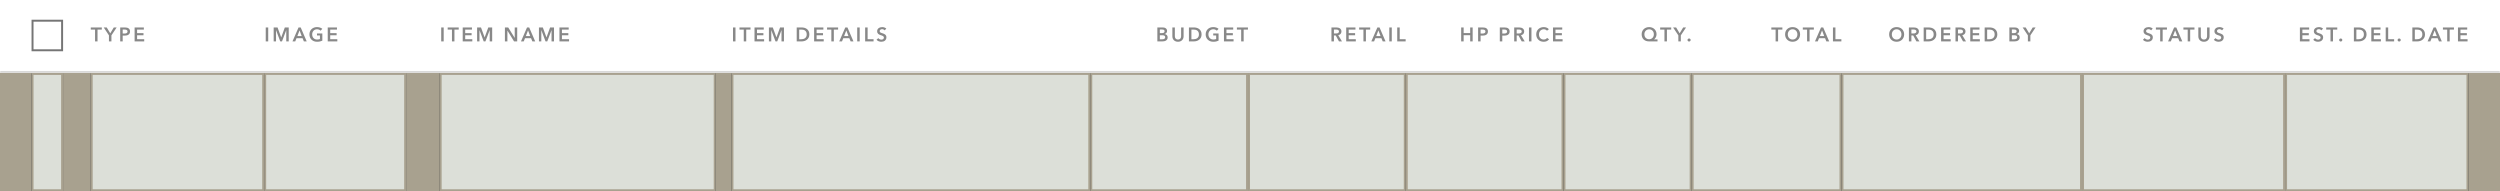 <svg width="1268" height="97" viewBox="0 0 1268 97" fill="none" xmlns="http://www.w3.org/2000/svg">
<rect x="0" y="0" width="1268" height="97" fill="#333333" stroke="none"/>
<mask id="path-1-inside-1_309_16175" fill="white">
<path d="M0 0H1268V37H0V0Z"/>
</mask>
<path d="M0 0H1268V37H0V0Z" fill="white"/>
<path d="M1268 36H0V38H1268V36Z" fill="#D9D9D9" mask="url(#path-1-inside-1_309_16175)"/>
<path d="M48.21 15.02H46.04V13.92H51.64V15.02H49.47V21H48.21V15.02ZM55.256 17.93L52.596 13.92H54.136L55.916 16.9L57.716 13.92H59.176L56.516 17.93V21H55.256V17.93ZM60.967 13.92H63.277C63.684 13.92 64.05 13.957 64.377 14.03C64.704 14.103 64.984 14.223 65.217 14.39C65.45 14.557 65.63 14.77 65.757 15.03C65.884 15.29 65.947 15.603 65.947 15.97C65.947 16.363 65.874 16.693 65.727 16.96C65.58 17.227 65.38 17.443 65.127 17.61C64.88 17.77 64.59 17.887 64.257 17.96C63.924 18.033 63.57 18.07 63.197 18.07H62.227V21H60.967V13.92ZM63.107 17.01C63.314 17.01 63.51 16.997 63.697 16.97C63.884 16.937 64.05 16.883 64.197 16.81C64.344 16.73 64.46 16.623 64.547 16.49C64.634 16.357 64.677 16.183 64.677 15.97C64.677 15.763 64.634 15.597 64.547 15.47C64.46 15.337 64.344 15.233 64.197 15.16C64.057 15.087 63.894 15.04 63.707 15.02C63.527 14.993 63.34 14.98 63.147 14.98H62.227V17.01H63.107ZM68.271 13.92H72.961V15.02H69.531V16.82H72.781V17.88H69.531V19.88H73.141V21H68.271V13.92Z" fill="#888888"/>
<path d="M134.78 13.92H136.04V21H134.78V13.92ZM138.802 13.92H140.772L142.612 18.95H142.642L144.462 13.92H146.442V21H145.192V15.31H145.172L143.022 21H142.142L140.022 15.31H140.002V21H138.802V13.92ZM151.421 13.92H152.511L155.561 21H154.121L153.461 19.38H150.391L149.751 21H148.341L151.421 13.92ZM153.021 18.3L151.931 15.42L150.821 18.3H153.021ZM163.486 20.63C163.126 20.803 162.73 20.937 162.296 21.03C161.87 21.13 161.376 21.18 160.816 21.18C160.243 21.18 159.72 21.09 159.246 20.91C158.773 20.723 158.366 20.467 158.026 20.14C157.686 19.807 157.42 19.413 157.226 18.96C157.04 18.5 156.946 17.993 156.946 17.44C156.946 16.873 157.043 16.363 157.236 15.91C157.436 15.45 157.706 15.06 158.046 14.74C158.393 14.42 158.8 14.173 159.266 14C159.733 13.827 160.24 13.74 160.786 13.74C161.353 13.74 161.87 13.823 162.336 13.99C162.81 14.15 163.19 14.363 163.476 14.63L162.606 15.57C162.426 15.37 162.173 15.2 161.846 15.06C161.526 14.92 161.176 14.85 160.796 14.85C160.423 14.85 160.083 14.917 159.776 15.05C159.476 15.183 159.22 15.367 159.006 15.6C158.793 15.833 158.626 16.107 158.506 16.42C158.393 16.733 158.336 17.073 158.336 17.44C158.336 17.82 158.393 18.17 158.506 18.49C158.626 18.803 158.793 19.077 159.006 19.31C159.226 19.543 159.49 19.727 159.796 19.86C160.11 19.987 160.463 20.05 160.856 20.05C161.396 20.05 161.866 19.967 162.266 19.8V18H160.776V16.96H163.486V20.63ZM166.221 13.92H170.911V15.02H167.481V16.82H170.731V17.88H167.481V19.88H171.091V21H166.221V13.92Z" fill="#888888"/>
<path d="M223.78 13.92H225.04V21H223.78V13.92ZM229.232 15.02H227.062V13.92H232.662V15.02H230.492V21H229.232V15.02ZM234.686 13.92H239.376V15.02H235.946V16.82H239.196V17.88H235.946V19.88H239.556V21H234.686V13.92ZM241.989 13.92H243.959L245.799 18.95H245.829L247.649 13.92H249.629V21H248.379V15.31H248.359L246.209 21H245.329L243.209 15.31H243.189V21H241.989V13.92ZM256.089 13.92H257.759L261.049 19.22H261.069V13.92H262.329V21H260.729L257.369 15.53H257.349V21H256.089V13.92ZM267.311 13.92H268.401L271.451 21H270.011L269.351 19.38H266.281L265.641 21H264.231L267.311 13.92ZM268.911 18.3L267.821 15.42L266.711 18.3H268.911ZM273.352 13.92H275.322L277.162 18.95H277.192L279.012 13.92H280.992V21H279.742V15.31H279.722L277.572 21H276.692L274.572 15.31H274.552V21H273.352V13.92ZM283.751 13.92H288.441V15.02H285.011V16.82H288.261V17.88H285.011V19.88H288.621V21H283.751V13.92Z" fill="#888888"/>
<rect x="16.5" y="10.5" width="15" height="15" fill="white"/>
<rect x="16.5" y="10.5" width="15" height="15" stroke="#757575"/>
<path d="M371.78 13.92H373.04V21H371.78V13.92ZM377.232 15.02H375.062V13.92H380.662V15.02H378.492V21H377.232V15.02ZM382.686 13.92H387.376V15.02H383.946V16.82H387.196V17.88H383.946V19.88H387.556V21H382.686V13.92ZM389.989 13.92H391.959L393.799 18.95H393.829L395.649 13.92H397.629V21H396.379V15.31H396.359L394.209 21H393.329L391.209 15.31H391.189V21H389.989V13.92ZM404.089 13.92H406.599C407.059 13.92 407.522 13.98 407.989 14.1C408.455 14.22 408.875 14.42 409.249 14.7C409.622 14.973 409.925 15.337 410.159 15.79C410.392 16.237 410.509 16.793 410.509 17.46C410.509 18.08 410.392 18.613 410.159 19.06C409.925 19.507 409.622 19.873 409.249 20.16C408.875 20.447 408.455 20.66 407.989 20.8C407.522 20.933 407.059 21 406.599 21H404.089V13.92ZM406.399 19.9C406.725 19.9 407.052 19.863 407.379 19.79C407.705 19.71 407.999 19.58 408.259 19.4C408.525 19.213 408.742 18.963 408.909 18.65C409.075 18.337 409.159 17.94 409.159 17.46C409.159 16.953 409.075 16.54 408.909 16.22C408.742 15.9 408.525 15.65 408.259 15.47C407.999 15.29 407.705 15.167 407.379 15.1C407.052 15.033 406.725 15 406.399 15H405.349V19.9H406.399ZM412.925 13.92H417.615V15.02H414.185V16.82H417.435V17.88H414.185V19.88H417.795V21H412.925V13.92ZM421.659 15.02H419.489V13.92H425.089V15.02H422.919V21H421.659V15.02ZM428.737 13.92H429.827L432.877 21H431.437L430.777 19.38H427.707L427.067 21H425.657L428.737 13.92ZM430.337 18.3L429.247 15.42L428.137 18.3H430.337ZM434.777 13.92H436.037V21H434.777V13.92ZM438.8 13.92H440.06V19.88H443.07V21H438.8V13.92ZM448.717 15.4C448.584 15.227 448.394 15.083 448.147 14.97C447.907 14.85 447.664 14.79 447.417 14.79C447.27 14.79 447.124 14.81 446.977 14.85C446.83 14.883 446.697 14.94 446.577 15.02C446.457 15.093 446.357 15.193 446.277 15.32C446.204 15.44 446.167 15.587 446.167 15.76C446.167 15.92 446.2 16.057 446.267 16.17C446.334 16.283 446.424 16.38 446.537 16.46C446.657 16.54 446.8 16.61 446.967 16.67C447.134 16.73 447.317 16.79 447.517 16.85C447.744 16.923 447.977 17.007 448.217 17.1C448.464 17.193 448.687 17.317 448.887 17.47C449.094 17.623 449.26 17.817 449.387 18.05C449.52 18.283 449.587 18.573 449.587 18.92C449.587 19.3 449.517 19.633 449.377 19.92C449.237 20.2 449.05 20.433 448.817 20.62C448.584 20.807 448.31 20.947 447.997 21.04C447.684 21.133 447.354 21.18 447.007 21.18C446.547 21.18 446.097 21.097 445.657 20.93C445.217 20.757 444.857 20.503 444.577 20.17L445.477 19.33C445.65 19.57 445.88 19.76 446.167 19.9C446.46 20.04 446.747 20.11 447.027 20.11C447.174 20.11 447.324 20.093 447.477 20.06C447.63 20.02 447.767 19.957 447.887 19.87C448.014 19.783 448.114 19.677 448.187 19.55C448.267 19.417 448.307 19.253 448.307 19.06C448.307 18.873 448.264 18.72 448.177 18.6C448.09 18.473 447.974 18.367 447.827 18.28C447.68 18.187 447.507 18.107 447.307 18.04C447.107 17.973 446.897 17.903 446.677 17.83C446.464 17.763 446.25 17.683 446.037 17.59C445.824 17.497 445.63 17.373 445.457 17.22C445.29 17.067 445.154 16.88 445.047 16.66C444.94 16.433 444.887 16.153 444.887 15.82C444.887 15.46 444.96 15.15 445.107 14.89C445.26 14.63 445.457 14.417 445.697 14.25C445.944 14.077 446.22 13.95 446.527 13.87C446.84 13.783 447.157 13.74 447.477 13.74C447.837 13.74 448.2 13.803 448.567 13.93C448.94 14.057 449.264 14.247 449.537 14.5L448.717 15.4Z" fill="#888888"/>
<path d="M587.009 13.92H589.769C590.035 13.92 590.299 13.953 590.559 14.02C590.819 14.08 591.049 14.183 591.249 14.33C591.455 14.47 591.622 14.653 591.749 14.88C591.875 15.107 591.939 15.38 591.939 15.7C591.939 16.1 591.825 16.43 591.599 16.69C591.372 16.95 591.075 17.137 590.709 17.25V17.27C591.155 17.33 591.522 17.503 591.809 17.79C592.095 18.077 592.239 18.46 592.239 18.94C592.239 19.327 592.162 19.653 592.009 19.92C591.855 20.18 591.652 20.39 591.399 20.55C591.152 20.71 590.865 20.827 590.539 20.9C590.219 20.967 589.892 21 589.559 21H587.009V13.92ZM588.269 16.8H589.389C589.809 16.8 590.129 16.717 590.349 16.55C590.569 16.383 590.679 16.147 590.679 15.84C590.679 15.52 590.565 15.293 590.339 15.16C590.112 15.027 589.759 14.96 589.279 14.96H588.269V16.8ZM588.269 19.94H589.399C589.559 19.94 589.732 19.93 589.919 19.91C590.105 19.883 590.275 19.833 590.429 19.76C590.589 19.687 590.719 19.58 590.819 19.44C590.925 19.3 590.979 19.113 590.979 18.88C590.979 18.507 590.852 18.247 590.599 18.1C590.345 17.953 589.962 17.88 589.449 17.88H588.269V19.94ZM600.323 18.4C600.323 18.827 600.25 19.213 600.103 19.56C599.956 19.9 599.756 20.19 599.503 20.43C599.25 20.67 598.95 20.857 598.603 20.99C598.256 21.117 597.88 21.18 597.473 21.18C597.066 21.18 596.69 21.117 596.343 20.99C595.996 20.857 595.693 20.67 595.433 20.43C595.18 20.19 594.98 19.9 594.833 19.56C594.693 19.213 594.623 18.827 594.623 18.4V13.92H595.883V18.35C595.883 18.557 595.91 18.763 595.963 18.97C596.016 19.17 596.103 19.35 596.223 19.51C596.35 19.67 596.513 19.8 596.713 19.9C596.92 20 597.173 20.05 597.473 20.05C597.773 20.05 598.023 20 598.223 19.9C598.43 19.8 598.593 19.67 598.713 19.51C598.84 19.35 598.93 19.17 598.983 18.97C599.036 18.763 599.063 18.557 599.063 18.35V13.92H600.323V18.4ZM603.022 13.92H605.532C605.992 13.92 606.455 13.98 606.922 14.1C607.388 14.22 607.808 14.42 608.182 14.7C608.555 14.973 608.858 15.337 609.092 15.79C609.325 16.237 609.442 16.793 609.442 17.46C609.442 18.08 609.325 18.613 609.092 19.06C608.858 19.507 608.555 19.873 608.182 20.16C607.808 20.447 607.388 20.66 606.922 20.8C606.455 20.933 605.992 21 605.532 21H603.022V13.92ZM605.332 19.9C605.658 19.9 605.985 19.863 606.312 19.79C606.638 19.71 606.932 19.58 607.192 19.4C607.458 19.213 607.675 18.963 607.842 18.65C608.008 18.337 608.092 17.94 608.092 17.46C608.092 16.953 608.008 16.54 607.842 16.22C607.675 15.9 607.458 15.65 607.192 15.47C606.932 15.29 606.638 15.167 606.312 15.1C605.985 15.033 605.658 15 605.332 15H604.282V19.9H605.332ZM618.059 20.63C617.699 20.803 617.302 20.937 616.869 21.03C616.442 21.13 615.949 21.18 615.389 21.18C614.815 21.18 614.292 21.09 613.819 20.91C613.345 20.723 612.939 20.467 612.599 20.14C612.259 19.807 611.992 19.413 611.799 18.96C611.612 18.5 611.519 17.993 611.519 17.44C611.519 16.873 611.615 16.363 611.809 15.91C612.009 15.45 612.279 15.06 612.619 14.74C612.965 14.42 613.372 14.173 613.839 14C614.305 13.827 614.812 13.74 615.359 13.74C615.925 13.74 616.442 13.823 616.909 13.99C617.382 14.15 617.762 14.363 618.049 14.63L617.179 15.57C616.999 15.37 616.745 15.2 616.419 15.06C616.099 14.92 615.749 14.85 615.369 14.85C614.995 14.85 614.655 14.917 614.349 15.05C614.049 15.183 613.792 15.367 613.579 15.6C613.365 15.833 613.199 16.107 613.079 16.42C612.965 16.733 612.909 17.073 612.909 17.44C612.909 17.82 612.965 18.17 613.079 18.49C613.199 18.803 613.365 19.077 613.579 19.31C613.799 19.543 614.062 19.727 614.369 19.86C614.682 19.987 615.035 20.05 615.429 20.05C615.969 20.05 616.439 19.967 616.839 19.8V18H615.349V16.96H618.059V20.63ZM620.793 13.92H625.483V15.02H622.053V16.82H625.303V17.88H622.053V19.88H625.663V21H620.793V13.92ZM629.526 15.02H627.356V13.92H632.956V15.02H630.786V21H629.526V15.02Z" fill="#888888"/>
<path d="M675.309 13.92H677.769C678.103 13.92 678.426 13.957 678.739 14.03C679.053 14.097 679.329 14.21 679.569 14.37C679.816 14.53 680.013 14.74 680.159 15C680.306 15.26 680.379 15.577 680.379 15.95C680.379 16.463 680.233 16.883 679.939 17.21C679.653 17.53 679.259 17.747 678.759 17.86L680.649 21H679.129L677.489 18H676.569V21H675.309V13.92ZM677.599 16.97C677.779 16.97 677.959 16.957 678.139 16.93C678.319 16.903 678.479 16.853 678.619 16.78C678.766 16.707 678.886 16.603 678.979 16.47C679.073 16.33 679.119 16.153 679.119 15.94C679.119 15.747 679.076 15.59 678.989 15.47C678.903 15.343 678.793 15.243 678.659 15.17C678.526 15.097 678.373 15.047 678.199 15.02C678.033 14.993 677.869 14.98 677.709 14.98H676.569V16.97H677.599ZM682.798 13.92H687.488V15.02H684.058V16.82H687.308V17.88H684.058V19.88H687.668V21H682.798V13.92ZM691.532 15.02H689.362V13.92H694.962V15.02H692.792V21H691.532V15.02ZM698.61 13.92H699.7L702.75 21H701.31L700.65 19.38H697.58L696.94 21H695.53L698.61 13.92ZM700.21 18.3L699.12 15.42L698.01 18.3H700.21ZM704.65 13.92H705.91V21H704.65V13.92ZM708.673 13.92H709.933V19.88H712.943V21H708.673V13.92Z" fill="#888888"/>
<path d="M741.103 13.92H742.363V16.78H745.673V13.92H746.933V21H745.673V17.86H742.363V21H741.103V13.92ZM749.695 13.92H752.005C752.412 13.92 752.779 13.957 753.105 14.03C753.432 14.103 753.712 14.223 753.945 14.39C754.179 14.557 754.359 14.77 754.485 15.03C754.612 15.29 754.675 15.603 754.675 15.97C754.675 16.363 754.602 16.693 754.455 16.96C754.309 17.227 754.109 17.443 753.855 17.61C753.609 17.77 753.319 17.887 752.985 17.96C752.652 18.033 752.299 18.07 751.925 18.07H750.955V21H749.695V13.92ZM751.835 17.01C752.042 17.01 752.239 16.997 752.425 16.97C752.612 16.937 752.779 16.883 752.925 16.81C753.072 16.73 753.189 16.623 753.275 16.49C753.362 16.357 753.405 16.183 753.405 15.97C753.405 15.763 753.362 15.597 753.275 15.47C753.189 15.337 753.072 15.233 752.925 15.16C752.785 15.087 752.622 15.04 752.435 15.02C752.255 14.993 752.069 14.98 751.875 14.98H750.955V17.01H751.835ZM760.699 13.92H763.009C763.415 13.92 763.782 13.957 764.109 14.03C764.435 14.103 764.715 14.223 764.949 14.39C765.182 14.557 765.362 14.77 765.489 15.03C765.615 15.29 765.679 15.603 765.679 15.97C765.679 16.363 765.605 16.693 765.459 16.96C765.312 17.227 765.112 17.443 764.859 17.61C764.612 17.77 764.322 17.887 763.989 17.96C763.655 18.033 763.302 18.07 762.929 18.07H761.959V21H760.699V13.92ZM762.839 17.01C763.045 17.01 763.242 16.997 763.429 16.97C763.615 16.937 763.782 16.883 763.929 16.81C764.075 16.73 764.192 16.623 764.279 16.49C764.365 16.357 764.409 16.183 764.409 15.97C764.409 15.763 764.365 15.597 764.279 15.47C764.192 15.337 764.075 15.233 763.929 15.16C763.789 15.087 763.625 15.04 763.439 15.02C763.259 14.993 763.072 14.98 762.879 14.98H761.959V17.01H762.839ZM768.002 13.92H770.462C770.796 13.92 771.119 13.957 771.432 14.03C771.746 14.097 772.022 14.21 772.262 14.37C772.509 14.53 772.706 14.74 772.852 15C772.999 15.26 773.072 15.577 773.072 15.95C773.072 16.463 772.926 16.883 772.632 17.21C772.346 17.53 771.952 17.747 771.452 17.86L773.342 21H771.822L770.182 18H769.262V21H768.002V13.92ZM770.292 16.97C770.472 16.97 770.652 16.957 770.832 16.93C771.012 16.903 771.172 16.853 771.312 16.78C771.459 16.707 771.579 16.603 771.672 16.47C771.766 16.33 771.812 16.153 771.812 15.94C771.812 15.747 771.769 15.59 771.682 15.47C771.596 15.343 771.486 15.243 771.352 15.17C771.219 15.097 771.066 15.047 770.892 15.02C770.726 14.993 770.562 14.98 770.402 14.98H769.262V16.97H770.292ZM775.491 13.92H776.751V21H775.491V13.92ZM784.624 15.58C784.437 15.327 784.194 15.143 783.894 15.03C783.594 14.91 783.3 14.85 783.014 14.85C782.647 14.85 782.314 14.917 782.014 15.05C781.714 15.183 781.454 15.367 781.234 15.6C781.02 15.833 780.854 16.107 780.734 16.42C780.62 16.733 780.564 17.073 780.564 17.44C780.564 17.827 780.62 18.18 780.734 18.5C780.847 18.82 781.007 19.097 781.214 19.33C781.427 19.557 781.68 19.733 781.974 19.86C782.267 19.987 782.597 20.05 782.964 20.05C783.344 20.05 783.68 19.977 783.974 19.83C784.267 19.677 784.504 19.477 784.684 19.23L785.694 19.94C785.38 20.333 784.997 20.64 784.544 20.86C784.09 21.073 783.56 21.18 782.954 21.18C782.4 21.18 781.89 21.09 781.424 20.91C780.964 20.723 780.567 20.467 780.234 20.14C779.9 19.807 779.64 19.413 779.454 18.96C779.267 18.5 779.174 17.993 779.174 17.44C779.174 16.873 779.27 16.363 779.464 15.91C779.664 15.45 779.934 15.06 780.274 14.74C780.62 14.42 781.027 14.173 781.494 14C781.96 13.827 782.467 13.74 783.014 13.74C783.24 13.74 783.477 13.763 783.724 13.81C783.97 13.85 784.207 13.917 784.434 14.01C784.66 14.097 784.874 14.207 785.074 14.34C785.274 14.473 785.444 14.633 785.584 14.82L784.624 15.58ZM787.676 13.92H792.366V15.02H788.936V16.82H792.186V17.88H788.936V19.88H792.546V21H787.676V13.92Z" fill="#888888"/>
<path d="M840.691 21H836.421C835.854 21 835.338 20.92 834.871 20.76C834.411 20.593 834.014 20.357 833.681 20.05C833.354 19.737 833.101 19.357 832.921 18.91C832.741 18.457 832.651 17.943 832.651 17.37C832.651 16.83 832.744 16.34 832.931 15.9C833.124 15.453 833.391 15.07 833.731 14.75C834.071 14.43 834.471 14.183 834.931 14.01C835.398 13.83 835.901 13.74 836.441 13.74C836.981 13.74 837.481 13.83 837.941 14.01C838.401 14.183 838.798 14.43 839.131 14.75C839.471 15.07 839.734 15.453 839.921 15.9C840.108 16.34 840.201 16.83 840.201 17.37C840.201 17.69 840.164 17.983 840.091 18.25C840.018 18.517 839.921 18.76 839.801 18.98C839.688 19.193 839.554 19.383 839.401 19.55C839.254 19.71 839.101 19.847 838.941 19.96V19.98H840.691V21ZM836.441 14.87C836.101 14.87 835.781 14.933 835.481 15.06C835.188 15.187 834.934 15.36 834.721 15.58C834.508 15.8 834.338 16.063 834.211 16.37C834.091 16.677 834.031 17.01 834.031 17.37C834.031 17.75 834.088 18.097 834.201 18.41C834.321 18.717 834.484 18.98 834.691 19.2C834.904 19.42 835.158 19.593 835.451 19.72C835.744 19.84 836.068 19.9 836.421 19.9C836.768 19.9 837.088 19.84 837.381 19.72C837.681 19.593 837.938 19.42 838.151 19.2C838.364 18.98 838.531 18.717 838.651 18.41C838.771 18.097 838.831 17.75 838.831 17.37C838.831 17.01 838.774 16.677 838.661 16.37C838.548 16.063 838.384 15.8 838.171 15.58C837.964 15.36 837.714 15.187 837.421 15.06C837.128 14.933 836.801 14.87 836.441 14.87ZM844.206 15.02H842.036V13.92H847.636V15.02H845.466V21H844.206V15.02ZM851.253 17.93L848.593 13.92H850.133L851.913 16.9L853.713 13.92H855.173L852.513 17.93V21H851.253V17.93ZM855.902 20.3C855.902 20.087 855.979 19.903 856.132 19.75C856.292 19.597 856.482 19.52 856.702 19.52C856.916 19.52 857.102 19.593 857.262 19.74C857.422 19.887 857.502 20.067 857.502 20.28C857.502 20.493 857.422 20.677 857.262 20.83C857.109 20.983 856.922 21.06 856.702 21.06C856.596 21.06 856.492 21.04 856.392 21C856.299 20.96 856.216 20.907 856.142 20.84C856.069 20.773 856.009 20.693 855.962 20.6C855.922 20.507 855.902 20.407 855.902 20.3Z" fill="#888888"/>
<path d="M900.59 15.02H898.42V13.92H904.02V15.02H901.85V21H900.59V15.02ZM905.401 17.44C905.401 16.873 905.494 16.363 905.681 15.91C905.874 15.45 906.137 15.06 906.471 14.74C906.811 14.42 907.211 14.173 907.671 14C908.137 13.827 908.644 13.74 909.191 13.74C909.744 13.74 910.254 13.827 910.721 14C911.187 14.173 911.591 14.42 911.931 14.74C912.271 15.06 912.534 15.45 912.721 15.91C912.914 16.363 913.011 16.873 913.011 17.44C913.011 17.993 912.914 18.5 912.721 18.96C912.534 19.413 912.271 19.807 911.931 20.14C911.591 20.467 911.187 20.723 910.721 20.91C910.254 21.09 909.744 21.18 909.191 21.18C908.644 21.18 908.137 21.09 907.671 20.91C907.211 20.723 906.811 20.467 906.471 20.14C906.137 19.807 905.874 19.413 905.681 18.96C905.494 18.5 905.401 17.993 905.401 17.44ZM906.771 17.44C906.771 17.82 906.827 18.17 906.941 18.49C907.061 18.803 907.227 19.077 907.441 19.31C907.661 19.543 907.917 19.727 908.211 19.86C908.511 19.987 908.841 20.05 909.201 20.05C909.561 20.05 909.891 19.987 910.191 19.86C910.491 19.727 910.747 19.543 910.961 19.31C911.181 19.077 911.347 18.803 911.461 18.49C911.581 18.17 911.641 17.82 911.641 17.44C911.641 17.073 911.581 16.733 911.461 16.42C911.347 16.107 911.184 15.833 910.971 15.6C910.757 15.367 910.501 15.183 910.201 15.05C909.901 14.917 909.567 14.85 909.201 14.85C908.834 14.85 908.501 14.917 908.201 15.05C907.907 15.183 907.654 15.367 907.441 15.6C907.227 15.833 907.061 16.107 906.941 16.42C906.827 16.733 906.771 17.073 906.771 17.44ZM916.554 15.02H914.384V13.92H919.984V15.02H917.814V21H916.554V15.02ZM923.632 13.92H924.722L927.772 21H926.332L925.672 19.38H922.602L921.962 21H920.552L923.632 13.92ZM925.232 18.3L924.142 15.42L923.032 18.3H925.232ZM929.673 13.92H930.933V19.88H933.943V21H929.673V13.92Z" fill="#888888"/>
<path d="M958.17 17.44C958.17 16.873 958.263 16.363 958.45 15.91C958.643 15.45 958.907 15.06 959.24 14.74C959.58 14.42 959.98 14.173 960.44 14C960.907 13.827 961.413 13.74 961.96 13.74C962.513 13.74 963.023 13.827 963.49 14C963.957 14.173 964.36 14.42 964.7 14.74C965.04 15.06 965.303 15.45 965.49 15.91C965.683 16.363 965.78 16.873 965.78 17.44C965.78 17.993 965.683 18.5 965.49 18.96C965.303 19.413 965.04 19.807 964.7 20.14C964.36 20.467 963.957 20.723 963.49 20.91C963.023 21.09 962.513 21.18 961.96 21.18C961.413 21.18 960.907 21.09 960.44 20.91C959.98 20.723 959.58 20.467 959.24 20.14C958.907 19.807 958.643 19.413 958.45 18.96C958.263 18.5 958.17 17.993 958.17 17.44ZM959.54 17.44C959.54 17.82 959.597 18.17 959.71 18.49C959.83 18.803 959.997 19.077 960.21 19.31C960.43 19.543 960.687 19.727 960.98 19.86C961.28 19.987 961.61 20.05 961.97 20.05C962.33 20.05 962.66 19.987 962.96 19.86C963.26 19.727 963.517 19.543 963.73 19.31C963.95 19.077 964.117 18.803 964.23 18.49C964.35 18.17 964.41 17.82 964.41 17.44C964.41 17.073 964.35 16.733 964.23 16.42C964.117 16.107 963.953 15.833 963.74 15.6C963.527 15.367 963.27 15.183 962.97 15.05C962.67 14.917 962.337 14.85 961.97 14.85C961.603 14.85 961.27 14.917 960.97 15.05C960.677 15.183 960.423 15.367 960.21 15.6C959.997 15.833 959.83 16.107 959.71 16.42C959.597 16.733 959.54 17.073 959.54 17.44ZM968.196 13.92H970.656C970.99 13.92 971.313 13.957 971.626 14.03C971.94 14.097 972.216 14.21 972.456 14.37C972.703 14.53 972.9 14.74 973.046 15C973.193 15.26 973.266 15.577 973.266 15.95C973.266 16.463 973.12 16.883 972.826 17.21C972.54 17.53 972.146 17.747 971.646 17.86L973.536 21H972.016L970.376 18H969.456V21H968.196V13.92ZM970.486 16.97C970.666 16.97 970.846 16.957 971.026 16.93C971.206 16.903 971.366 16.853 971.506 16.78C971.653 16.707 971.773 16.603 971.866 16.47C971.96 16.33 972.006 16.153 972.006 15.94C972.006 15.747 971.963 15.59 971.876 15.47C971.79 15.343 971.68 15.243 971.546 15.17C971.413 15.097 971.26 15.047 971.086 15.02C970.92 14.993 970.756 14.98 970.596 14.98H969.456V16.97H970.486ZM975.685 13.92H978.195C978.655 13.92 979.119 13.98 979.585 14.1C980.052 14.22 980.472 14.42 980.845 14.7C981.219 14.973 981.522 15.337 981.755 15.79C981.989 16.237 982.105 16.793 982.105 17.46C982.105 18.08 981.989 18.613 981.755 19.06C981.522 19.507 981.219 19.873 980.845 20.16C980.472 20.447 980.052 20.66 979.585 20.8C979.119 20.933 978.655 21 978.195 21H975.685V13.92ZM977.995 19.9C978.322 19.9 978.649 19.863 978.975 19.79C979.302 19.71 979.595 19.58 979.855 19.4C980.122 19.213 980.339 18.963 980.505 18.65C980.672 18.337 980.755 17.94 980.755 17.46C980.755 16.953 980.672 16.54 980.505 16.22C980.339 15.9 980.122 15.65 979.855 15.47C979.595 15.29 979.302 15.167 978.975 15.1C978.649 15.033 978.322 15 977.995 15H976.945V19.9H977.995ZM984.522 13.92H989.212V15.02H985.782V16.82H989.032V17.88H985.782V19.88H989.392V21H984.522V13.92ZM991.826 13.92H994.286C994.619 13.92 994.942 13.957 995.256 14.03C995.569 14.097 995.846 14.21 996.086 14.37C996.332 14.53 996.529 14.74 996.676 15C996.822 15.26 996.896 15.577 996.896 15.95C996.896 16.463 996.749 16.883 996.456 17.21C996.169 17.53 995.776 17.747 995.276 17.86L997.166 21H995.646L994.006 18H993.086V21H991.826V13.92ZM994.116 16.97C994.296 16.97 994.476 16.957 994.656 16.93C994.836 16.903 994.996 16.853 995.136 16.78C995.282 16.707 995.402 16.603 995.496 16.47C995.589 16.33 995.636 16.153 995.636 15.94C995.636 15.747 995.592 15.59 995.506 15.47C995.419 15.343 995.309 15.243 995.176 15.17C995.042 15.097 994.889 15.047 994.716 15.02C994.549 14.993 994.386 14.98 994.226 14.98H993.086V16.97H994.116ZM999.315 13.92H1004V15.02H1000.57V16.82H1003.82V17.88H1000.57V19.88H1004.18V21H999.315V13.92ZM1006.62 13.92H1009.13C1009.59 13.92 1010.05 13.98 1010.52 14.1C1010.98 14.22 1011.4 14.42 1011.78 14.7C1012.15 14.973 1012.45 15.337 1012.69 15.79C1012.92 16.237 1013.04 16.793 1013.04 17.46C1013.04 18.08 1012.92 18.613 1012.69 19.06C1012.45 19.507 1012.15 19.873 1011.78 20.16C1011.4 20.447 1010.98 20.66 1010.52 20.8C1010.05 20.933 1009.59 21 1009.13 21H1006.62V13.92ZM1008.93 19.9C1009.25 19.9 1009.58 19.863 1009.91 19.79C1010.23 19.71 1010.53 19.58 1010.79 19.4C1011.05 19.213 1011.27 18.963 1011.44 18.65C1011.6 18.337 1011.69 17.94 1011.69 17.46C1011.69 16.953 1011.6 16.54 1011.44 16.22C1011.27 15.9 1011.05 15.65 1010.79 15.47C1010.53 15.29 1010.23 15.167 1009.91 15.1C1009.58 15.033 1009.25 15 1008.93 15H1007.88V19.9H1008.93ZM1019.15 13.92H1021.91C1022.18 13.92 1022.44 13.953 1022.7 14.02C1022.96 14.08 1023.19 14.183 1023.39 14.33C1023.6 14.47 1023.77 14.653 1023.89 14.88C1024.02 15.107 1024.08 15.38 1024.08 15.7C1024.08 16.1 1023.97 16.43 1023.74 16.69C1023.52 16.95 1023.22 17.137 1022.85 17.25V17.27C1023.3 17.33 1023.67 17.503 1023.95 17.79C1024.24 18.077 1024.38 18.46 1024.38 18.94C1024.38 19.327 1024.31 19.653 1024.15 19.92C1024 20.18 1023.8 20.39 1023.54 20.55C1023.3 20.71 1023.01 20.827 1022.68 20.9C1022.36 20.967 1022.04 21 1021.7 21H1019.15V13.92ZM1020.41 16.8H1021.53C1021.95 16.8 1022.27 16.717 1022.49 16.55C1022.71 16.383 1022.82 16.147 1022.82 15.84C1022.82 15.52 1022.71 15.293 1022.48 15.16C1022.26 15.027 1021.9 14.96 1021.42 14.96H1020.41V16.8ZM1020.41 19.94H1021.54C1021.7 19.94 1021.88 19.93 1022.06 19.91C1022.25 19.883 1022.42 19.833 1022.57 19.76C1022.73 19.687 1022.86 19.58 1022.96 19.44C1023.07 19.3 1023.12 19.113 1023.12 18.88C1023.12 18.507 1023 18.247 1022.74 18.1C1022.49 17.953 1022.11 17.88 1021.59 17.88H1020.41V19.94ZM1028.54 17.93L1025.88 13.92H1027.42L1029.2 16.9L1031 13.92H1032.46L1029.8 17.93V21H1028.54V17.93Z" fill="#888888"/>
<path d="M1091.04 15.4C1090.91 15.227 1090.72 15.083 1090.47 14.97C1090.23 14.85 1089.99 14.79 1089.74 14.79C1089.59 14.79 1089.45 14.81 1089.3 14.85C1089.15 14.883 1089.02 14.94 1088.9 15.02C1088.78 15.093 1088.68 15.193 1088.6 15.32C1088.53 15.44 1088.49 15.587 1088.49 15.76C1088.49 15.92 1088.52 16.057 1088.59 16.17C1088.66 16.283 1088.75 16.38 1088.86 16.46C1088.98 16.54 1089.12 16.61 1089.29 16.67C1089.46 16.73 1089.64 16.79 1089.84 16.85C1090.07 16.923 1090.3 17.007 1090.54 17.1C1090.79 17.193 1091.01 17.317 1091.21 17.47C1091.42 17.623 1091.58 17.817 1091.71 18.05C1091.84 18.283 1091.91 18.573 1091.91 18.92C1091.91 19.3 1091.84 19.633 1091.7 19.92C1091.56 20.2 1091.37 20.433 1091.14 20.62C1090.91 20.807 1090.63 20.947 1090.32 21.04C1090.01 21.133 1089.68 21.18 1089.33 21.18C1088.87 21.18 1088.42 21.097 1087.98 20.93C1087.54 20.757 1087.18 20.503 1086.9 20.17L1087.8 19.33C1087.97 19.57 1088.2 19.76 1088.49 19.9C1088.78 20.04 1089.07 20.11 1089.35 20.11C1089.5 20.11 1089.65 20.093 1089.8 20.06C1089.95 20.02 1090.09 19.957 1090.21 19.87C1090.34 19.783 1090.44 19.677 1090.51 19.55C1090.59 19.417 1090.63 19.253 1090.63 19.06C1090.63 18.873 1090.59 18.72 1090.5 18.6C1090.41 18.473 1090.3 18.367 1090.15 18.28C1090 18.187 1089.83 18.107 1089.63 18.04C1089.43 17.973 1089.22 17.903 1089 17.83C1088.79 17.763 1088.57 17.683 1088.36 17.59C1088.15 17.497 1087.95 17.373 1087.78 17.22C1087.61 17.067 1087.48 16.88 1087.37 16.66C1087.26 16.433 1087.21 16.153 1087.21 15.82C1087.21 15.46 1087.28 15.15 1087.43 14.89C1087.58 14.63 1087.78 14.417 1088.02 14.25C1088.27 14.077 1088.54 13.95 1088.85 13.87C1089.16 13.783 1089.48 13.74 1089.8 13.74C1090.16 13.74 1090.52 13.803 1090.89 13.93C1091.26 14.057 1091.59 14.247 1091.86 14.5L1091.04 15.4ZM1095.64 15.02H1093.47V13.92H1099.07V15.02H1096.9V21H1095.64V15.02ZM1102.72 13.92H1103.81L1106.86 21H1105.42L1104.76 19.38H1101.69L1101.05 21H1099.64L1102.72 13.92ZM1104.32 18.3L1103.23 15.42L1102.12 18.3H1104.32ZM1109.6 15.02H1107.43V13.92H1113.03V15.02H1110.86V21H1109.6V15.02ZM1120.69 18.4C1120.69 18.827 1120.62 19.213 1120.47 19.56C1120.32 19.9 1120.12 20.19 1119.87 20.43C1119.62 20.67 1119.32 20.857 1118.97 20.99C1118.62 21.117 1118.25 21.18 1117.84 21.18C1117.43 21.18 1117.06 21.117 1116.71 20.99C1116.36 20.857 1116.06 20.67 1115.8 20.43C1115.55 20.19 1115.35 19.9 1115.2 19.56C1115.06 19.213 1114.99 18.827 1114.99 18.4V13.92H1116.25V18.35C1116.25 18.557 1116.28 18.763 1116.33 18.97C1116.38 19.17 1116.47 19.35 1116.59 19.51C1116.72 19.67 1116.88 19.8 1117.08 19.9C1117.29 20 1117.54 20.05 1117.84 20.05C1118.14 20.05 1118.39 20 1118.59 19.9C1118.8 19.8 1118.96 19.67 1119.08 19.51C1119.21 19.35 1119.3 19.17 1119.35 18.97C1119.4 18.763 1119.43 18.557 1119.43 18.35V13.92H1120.69V18.4ZM1127 15.4C1126.87 15.227 1126.68 15.083 1126.43 14.97C1126.19 14.85 1125.95 14.79 1125.7 14.79C1125.55 14.79 1125.41 14.81 1125.26 14.85C1125.11 14.883 1124.98 14.94 1124.86 15.02C1124.74 15.093 1124.64 15.193 1124.56 15.32C1124.49 15.44 1124.45 15.587 1124.45 15.76C1124.45 15.92 1124.48 16.057 1124.55 16.17C1124.62 16.283 1124.71 16.38 1124.82 16.46C1124.94 16.54 1125.08 16.61 1125.25 16.67C1125.42 16.73 1125.6 16.79 1125.8 16.85C1126.03 16.923 1126.26 17.007 1126.5 17.1C1126.75 17.193 1126.97 17.317 1127.17 17.47C1127.38 17.623 1127.54 17.817 1127.67 18.05C1127.8 18.283 1127.87 18.573 1127.87 18.92C1127.87 19.3 1127.8 19.633 1127.66 19.92C1127.52 20.2 1127.33 20.433 1127.1 20.62C1126.87 20.807 1126.59 20.947 1126.28 21.04C1125.97 21.133 1125.64 21.18 1125.29 21.18C1124.83 21.18 1124.38 21.097 1123.94 20.93C1123.5 20.757 1123.14 20.503 1122.86 20.17L1123.76 19.33C1123.93 19.57 1124.16 19.76 1124.45 19.9C1124.74 20.04 1125.03 20.11 1125.31 20.11C1125.46 20.11 1125.61 20.093 1125.76 20.06C1125.91 20.02 1126.05 19.957 1126.17 19.87C1126.3 19.783 1126.4 19.677 1126.47 19.55C1126.55 19.417 1126.59 19.253 1126.59 19.06C1126.59 18.873 1126.55 18.72 1126.46 18.6C1126.37 18.473 1126.26 18.367 1126.11 18.28C1125.96 18.187 1125.79 18.107 1125.59 18.04C1125.39 17.973 1125.18 17.903 1124.96 17.83C1124.75 17.763 1124.53 17.683 1124.32 17.59C1124.11 17.497 1123.91 17.373 1123.74 17.22C1123.57 17.067 1123.44 16.88 1123.33 16.66C1123.22 16.433 1123.17 16.153 1123.17 15.82C1123.17 15.46 1123.24 15.15 1123.39 14.89C1123.54 14.63 1123.74 14.417 1123.98 14.25C1124.23 14.077 1124.5 13.95 1124.81 13.87C1125.12 13.783 1125.44 13.74 1125.76 13.74C1126.12 13.74 1126.48 13.803 1126.85 13.93C1127.22 14.057 1127.55 14.247 1127.82 14.5L1127 15.4Z" fill="#888888"/>
<path d="M1166.51 13.92H1171.2V15.02H1167.77V16.82H1171.02V17.88H1167.77V19.88H1171.38V21H1166.51V13.92ZM1177.42 15.4C1177.29 15.227 1177.1 15.083 1176.85 14.97C1176.61 14.85 1176.37 14.79 1176.12 14.79C1175.97 14.79 1175.83 14.81 1175.68 14.85C1175.53 14.883 1175.4 14.94 1175.28 15.02C1175.16 15.093 1175.06 15.193 1174.98 15.32C1174.91 15.44 1174.87 15.587 1174.87 15.76C1174.87 15.92 1174.9 16.057 1174.97 16.17C1175.04 16.283 1175.13 16.38 1175.24 16.46C1175.36 16.54 1175.5 16.61 1175.67 16.67C1175.84 16.73 1176.02 16.79 1176.22 16.85C1176.45 16.923 1176.68 17.007 1176.92 17.1C1177.17 17.193 1177.39 17.317 1177.59 17.47C1177.8 17.623 1177.96 17.817 1178.09 18.05C1178.22 18.283 1178.29 18.573 1178.29 18.92C1178.29 19.3 1178.22 19.633 1178.08 19.92C1177.94 20.2 1177.75 20.433 1177.52 20.62C1177.29 20.807 1177.01 20.947 1176.7 21.04C1176.39 21.133 1176.06 21.18 1175.71 21.18C1175.25 21.18 1174.8 21.097 1174.36 20.93C1173.92 20.757 1173.56 20.503 1173.28 20.17L1174.18 19.33C1174.35 19.57 1174.58 19.76 1174.87 19.9C1175.16 20.04 1175.45 20.11 1175.73 20.11C1175.88 20.11 1176.03 20.093 1176.18 20.06C1176.33 20.02 1176.47 19.957 1176.59 19.87C1176.72 19.783 1176.82 19.677 1176.89 19.55C1176.97 19.417 1177.01 19.253 1177.01 19.06C1177.01 18.873 1176.97 18.72 1176.88 18.6C1176.79 18.473 1176.68 18.367 1176.53 18.28C1176.38 18.187 1176.21 18.107 1176.01 18.04C1175.81 17.973 1175.6 17.903 1175.38 17.83C1175.17 17.763 1174.95 17.683 1174.74 17.59C1174.53 17.497 1174.33 17.373 1174.16 17.22C1173.99 17.067 1173.86 16.88 1173.75 16.66C1173.64 16.433 1173.59 16.153 1173.59 15.82C1173.59 15.46 1173.66 15.15 1173.81 14.89C1173.96 14.63 1174.16 14.417 1174.4 14.25C1174.65 14.077 1174.92 13.95 1175.23 13.87C1175.54 13.783 1175.86 13.74 1176.18 13.74C1176.54 13.74 1176.9 13.803 1177.27 13.93C1177.64 14.057 1177.97 14.247 1178.24 14.5L1177.42 15.4ZM1182.03 15.02H1179.86V13.92H1185.46V15.02H1183.29V21H1182.03V15.02ZM1186.42 20.3C1186.42 20.087 1186.49 19.903 1186.65 19.75C1186.81 19.597 1187 19.52 1187.22 19.52C1187.43 19.52 1187.62 19.593 1187.78 19.74C1187.94 19.887 1188.02 20.067 1188.02 20.28C1188.02 20.493 1187.94 20.677 1187.78 20.83C1187.62 20.983 1187.44 21.06 1187.22 21.06C1187.11 21.06 1187.01 21.04 1186.91 21C1186.81 20.96 1186.73 20.907 1186.66 20.84C1186.58 20.773 1186.52 20.693 1186.48 20.6C1186.44 20.507 1186.42 20.407 1186.42 20.3ZM1193.89 13.92H1196.4C1196.86 13.92 1197.33 13.98 1197.79 14.1C1198.26 14.22 1198.68 14.42 1199.05 14.7C1199.43 14.973 1199.73 15.337 1199.96 15.79C1200.2 16.237 1200.31 16.793 1200.31 17.46C1200.31 18.08 1200.2 18.613 1199.96 19.06C1199.73 19.507 1199.43 19.873 1199.05 20.16C1198.68 20.447 1198.26 20.66 1197.79 20.8C1197.33 20.933 1196.86 21 1196.4 21H1193.89V13.92ZM1196.2 19.9C1196.53 19.9 1196.86 19.863 1197.18 19.79C1197.51 19.71 1197.8 19.58 1198.06 19.4C1198.33 19.213 1198.55 18.963 1198.71 18.65C1198.88 18.337 1198.96 17.94 1198.96 17.46C1198.96 16.953 1198.88 16.54 1198.71 16.22C1198.55 15.9 1198.33 15.65 1198.06 15.47C1197.8 15.29 1197.51 15.167 1197.18 15.1C1196.86 15.033 1196.53 15 1196.2 15H1195.15V19.9H1196.2ZM1202.73 13.92H1207.42V15.02H1203.99V16.82H1207.24V17.88H1203.99V19.88H1207.6V21H1202.73V13.92ZM1210.03 13.92H1211.29V19.88H1214.3V21H1210.03V13.92ZM1216.06 20.3C1216.06 20.087 1216.14 19.903 1216.29 19.75C1216.45 19.597 1216.64 19.52 1216.86 19.52C1217.07 19.52 1217.26 19.593 1217.42 19.74C1217.58 19.887 1217.66 20.067 1217.66 20.28C1217.66 20.493 1217.58 20.677 1217.42 20.83C1217.27 20.983 1217.08 21.06 1216.86 21.06C1216.75 21.06 1216.65 21.04 1216.55 21C1216.46 20.96 1216.37 20.907 1216.3 20.84C1216.23 20.773 1216.17 20.693 1216.12 20.6C1216.08 20.507 1216.06 20.407 1216.06 20.3ZM1223.54 13.92H1226.05C1226.51 13.92 1226.97 13.98 1227.44 14.1C1227.9 14.22 1228.32 14.42 1228.7 14.7C1229.07 14.973 1229.37 15.337 1229.61 15.79C1229.84 16.237 1229.96 16.793 1229.96 17.46C1229.96 18.08 1229.84 18.613 1229.61 19.06C1229.37 19.507 1229.07 19.873 1228.7 20.16C1228.32 20.447 1227.9 20.66 1227.44 20.8C1226.97 20.933 1226.51 21 1226.05 21H1223.54V13.92ZM1225.85 19.9C1226.17 19.9 1226.5 19.863 1226.83 19.79C1227.15 19.71 1227.45 19.58 1227.71 19.4C1227.97 19.213 1228.19 18.963 1228.36 18.65C1228.52 18.337 1228.61 17.94 1228.61 17.46C1228.61 16.953 1228.52 16.54 1228.36 16.22C1228.19 15.9 1227.97 15.65 1227.71 15.47C1227.45 15.29 1227.15 15.167 1226.83 15.1C1226.5 15.033 1226.17 15 1225.85 15H1224.8V19.9H1225.85ZM1234.35 13.92H1235.44L1238.49 21H1237.05L1236.39 19.38H1233.32L1232.68 21H1231.27L1234.35 13.92ZM1235.95 18.3L1234.86 15.42L1233.75 18.3H1235.95ZM1241.22 15.02H1239.05V13.92H1244.65V15.02H1242.48V21H1241.22V15.02ZM1246.68 13.92H1251.37V15.02H1247.94V16.82H1251.19V17.88H1247.94V19.88H1251.55V21H1246.68V13.92Z" fill="#888888"/>
<path fill-rule="evenodd" clip-rule="evenodd" d="M0 37H16V97H0V37Z" fill="#A8A18F"/>
<path d="M16.5 37.5H31.5V96.5H16.5V37.5Z" fill="#DCDFD8" stroke="#A8A18F"/>
<path fill-rule="evenodd" clip-rule="evenodd" d="M32 37H46V97H32V37Z" fill="#A8A18F"/>
<path d="M46.5 37.5H133.5V96.5H46.5V37.5Z" fill="#DCDFD8" stroke="#A8A18F"/>
<path d="M134.5 37.5H205.5V96.5H134.5V37.5Z" fill="#DCDFD8" stroke="#A8A18F"/>
<path fill-rule="evenodd" clip-rule="evenodd" d="M206 37H223V97H206V37Z" fill="#A8A18F"/>
<path d="M223.5 37.5H362.5V96.5H223.5V37.5Z" fill="#DCDFD8" stroke="#A8A18F"/>
<path fill-rule="evenodd" clip-rule="evenodd" d="M363 37H371V97H363V37Z" fill="#A8A18F"/>
<path d="M371.5 37.5H552.5V96.5H371.5V37.5Z" fill="#DCDFD8" stroke="#A8A18F"/>
<path d="M553.5 37.5H632.5V96.5H553.5V37.5Z" fill="#DCDFD8" stroke="#A8A18F"/>
<path d="M633.5 37.5H712.5V96.5H633.5V37.5Z" fill="#DCDFD8" stroke="#A8A18F"/>
<path d="M713.5 37.5H792.5V96.5H713.5V37.5Z" fill="#DCDFD8" stroke="#A8A18F"/>
<path d="M793.5 37.5H857.5V96.5H793.5V37.5Z" fill="#DCDFD8" stroke="#A8A18F"/>
<path d="M858.5 37.5H933.5V96.5H858.5V37.5Z" fill="#DCDFD8" stroke="#A8A18F"/>
<path d="M934.5 37.5H1055.5V96.5H934.5V37.5Z" fill="#DCDFD8" stroke="#A8A18F"/>
<path d="M1056.5 37.5H1158.5V96.5H1056.5V37.5Z" fill="#DCDFD8" stroke="#A8A18F"/>
<path d="M1159.5 37.5H1251.5V96.5H1159.5V37.5Z" fill="#DCDFD8" stroke="#A8A18F"/>
<path fill-rule="evenodd" clip-rule="evenodd" d="M1252 37H1268V97H1252V37Z" fill="#A8A18F"/>
</svg>
